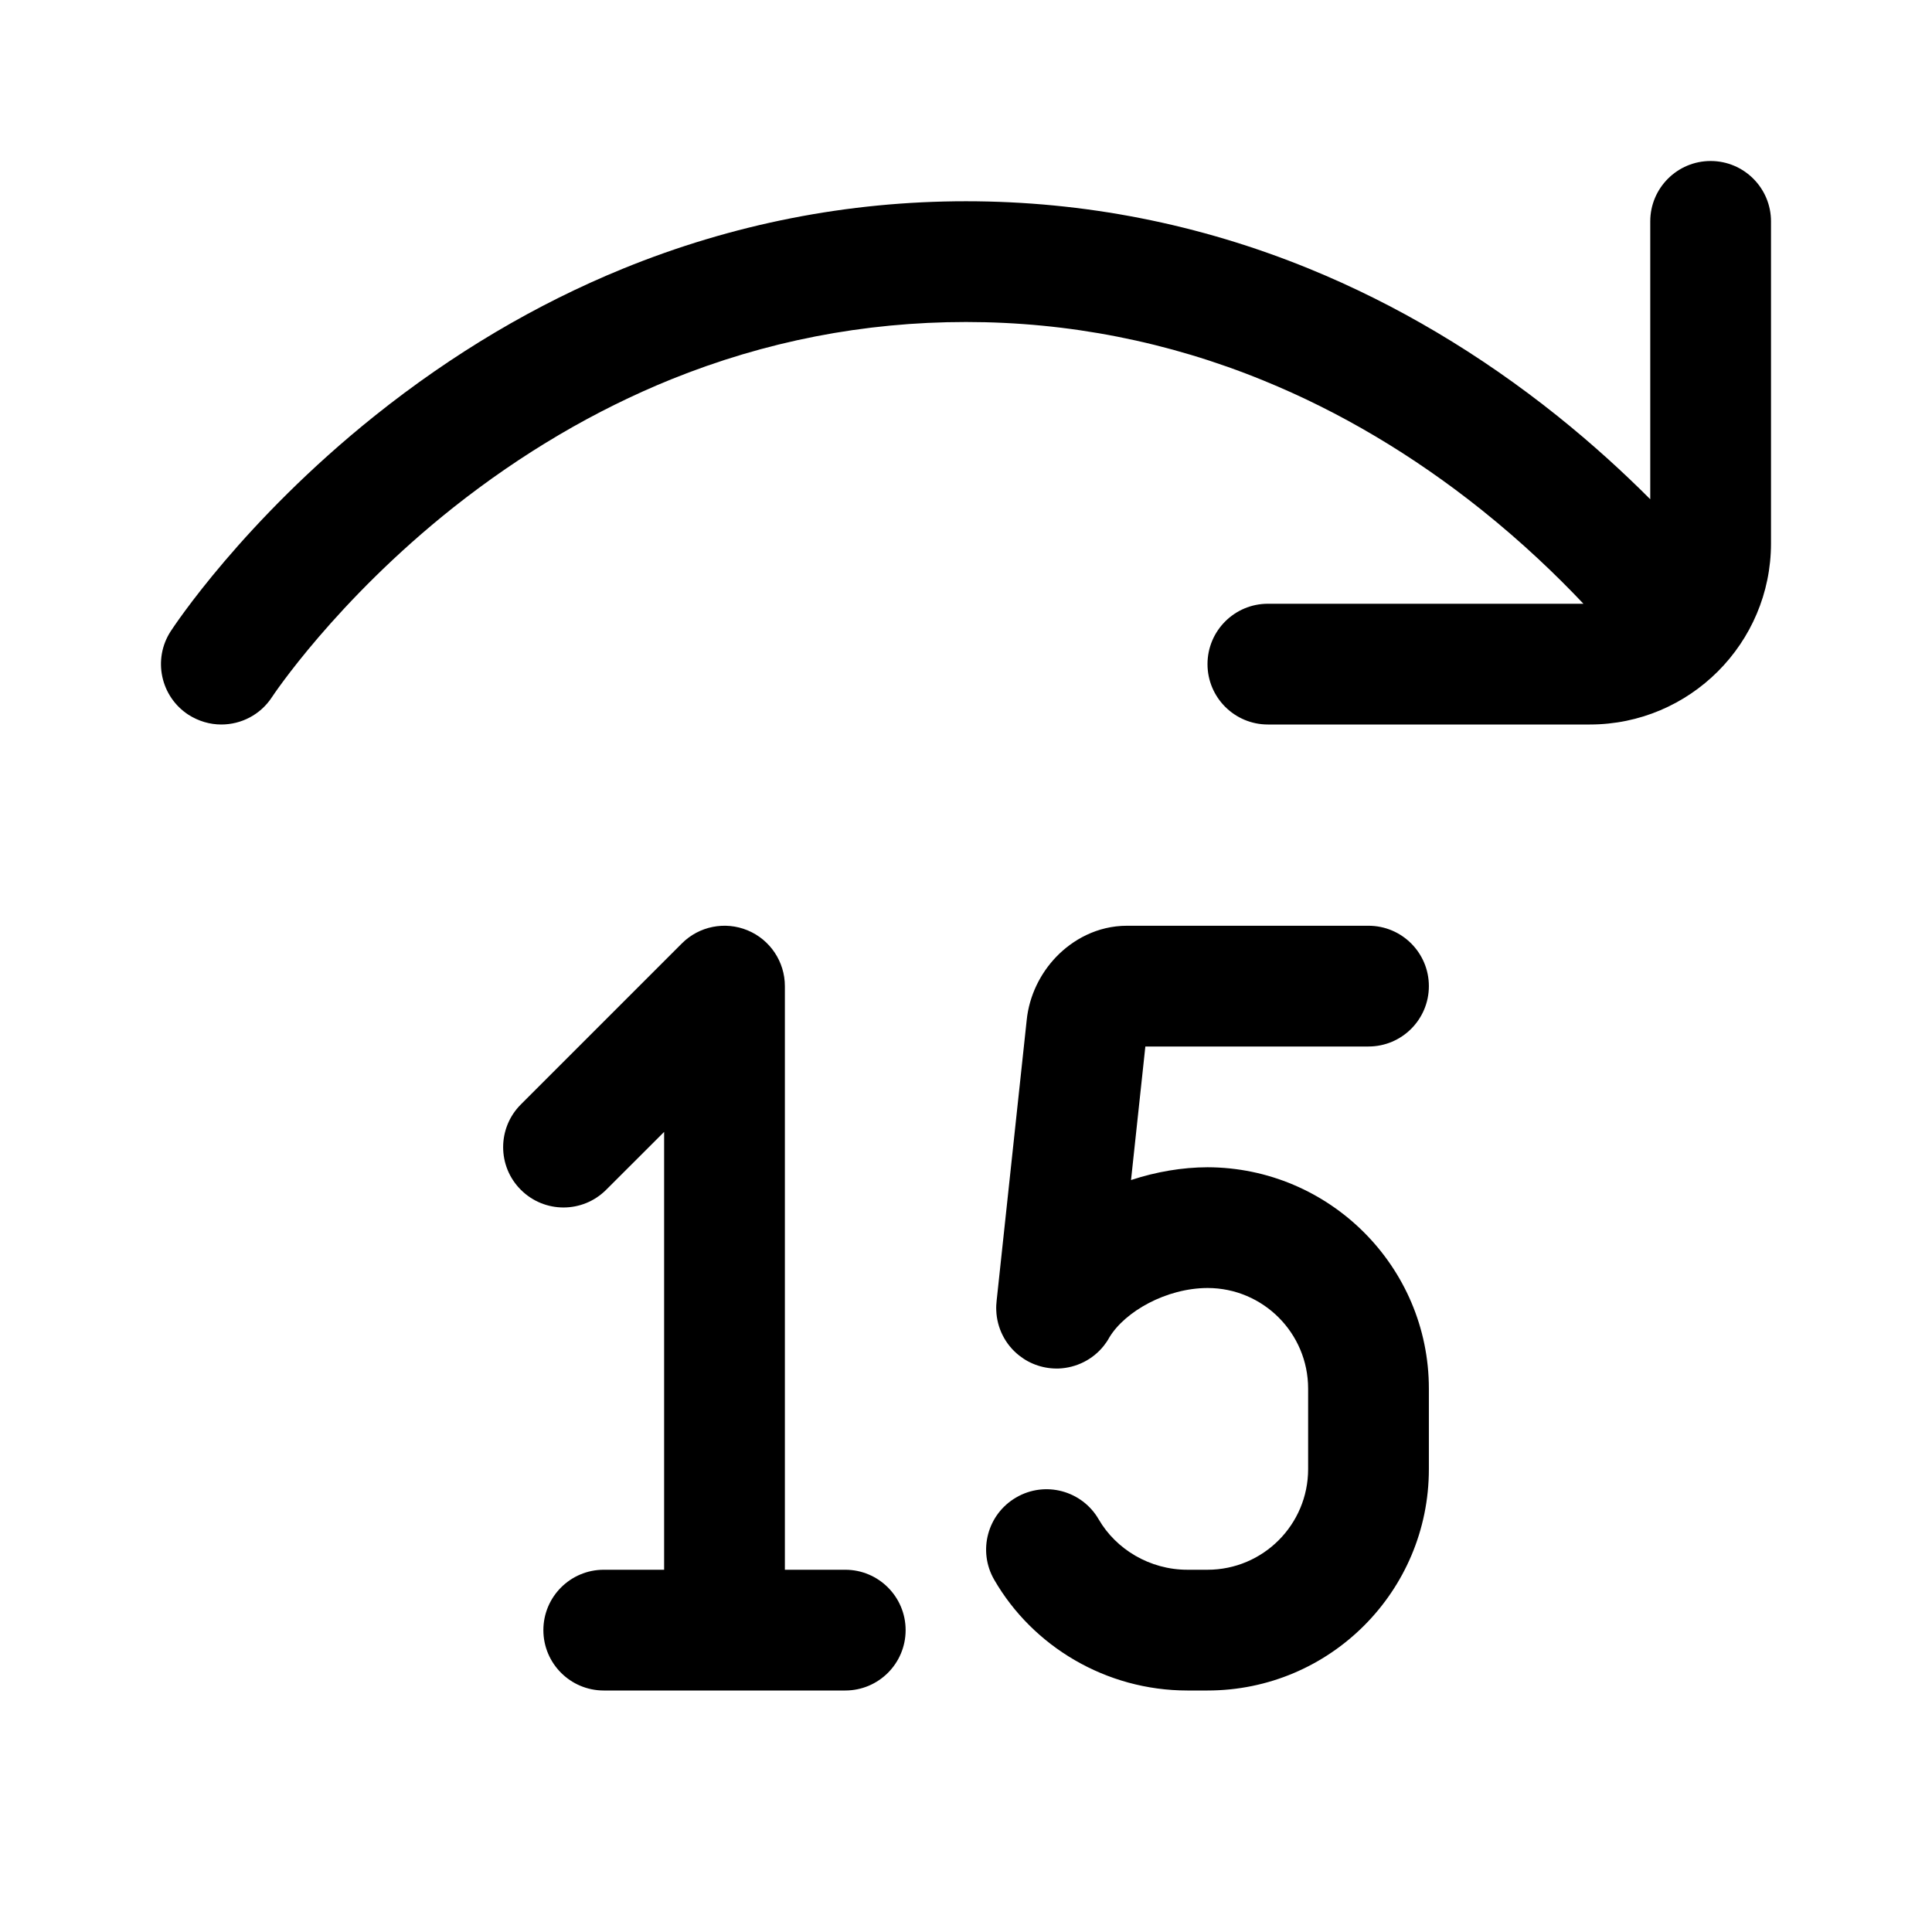<?xml version="1.0" encoding="UTF-8"?>
<svg xmlns:svg="http://www.w3.org/2000/svg" viewBox="0 0 24 24" fill="none">
<svg:path d="M4.656 5.165C3.018 6.475 2.157 7.786 2.121 7.841C1.895 8.188 1.994 8.653 2.341 8.879C2.468 8.96 2.609 9 2.749 9C2.995 9 3.235 8.88 3.379 8.659C3.386 8.648 4.169 7.465 5.633 6.303C6.482 5.631 7.391 5.096 8.336 4.713C9.507 4.24 10.729 4 12 4C13.271 4 14.513 4.244 15.693 4.726C16.643 5.113 17.555 5.655 18.406 6.335C18.913 6.741 19.335 7.145 19.67 7.5H15.75C15.336 7.5 15 7.836 15 8.25C15 8.664 15.336 9 15.75 9H19.75C20.991 9 22 7.991 22 6.75V2.75C22 2.336 21.664 2 21.25 2C20.836 2 20.5 2.336 20.5 2.75V6.202C20.172 5.873 19.786 5.519 19.344 5.165C18.38 4.394 17.343 3.779 16.26 3.337C14.9 2.782 13.466 2.5 12 2.5C10.534 2.5 9.101 2.782 7.74 3.337C6.657 3.779 5.62 4.394 4.656 5.165ZM14.228 13L14.05 14.659C14.362 14.556 14.687 14.501 15 14.5C16.515 14.504 17.75 15.734 17.75 17.25V18.25C17.75 19.769 16.519 21 15 21H14.75C13.739 21 12.829 20.452 12.351 19.625C12.143 19.267 12.266 18.808 12.625 18.601C12.983 18.393 13.442 18.516 13.649 18.875C13.863 19.244 14.281 19.5 14.75 19.5H15C15.69 19.5 16.25 18.94 16.25 18.25V17.25C16.25 16.56 15.691 16.001 15.002 16C14.488 16.001 13.974 16.292 13.78 16.615C13.761 16.651 13.738 16.684 13.713 16.716C13.575 16.891 13.368 16.991 13.154 17C13.066 17.003 12.977 16.991 12.892 16.963C12.806 16.935 12.729 16.893 12.661 16.839C12.485 16.701 12.384 16.494 12.376 16.279C12.374 16.237 12.376 16.195 12.381 16.153L12.754 12.672C12.785 12.367 12.925 12.089 13.123 11.884C13.323 11.677 13.627 11.5 14 11.5H17C17.414 11.5 17.75 11.836 17.75 12.25C17.75 12.664 17.414 13 17 13H14.228ZM9.75 12.25C9.75 11.947 9.567 11.673 9.287 11.557C9.007 11.441 8.684 11.505 8.47 11.72L6.47 13.72C6.177 14.013 6.177 14.488 6.47 14.78C6.763 15.073 7.237 15.073 7.53 14.78L8.25 14.061V19.5H7.5C7.086 19.5 6.75 19.836 6.75 20.25C6.75 20.664 7.086 21 7.5 21H10.5C10.914 21 11.25 20.664 11.25 20.25C11.25 19.836 10.914 19.5 10.5 19.5H9.75V12.25Z" fill="currentColor" fillRule="evenodd" clipRule="evenodd" />
</svg>
